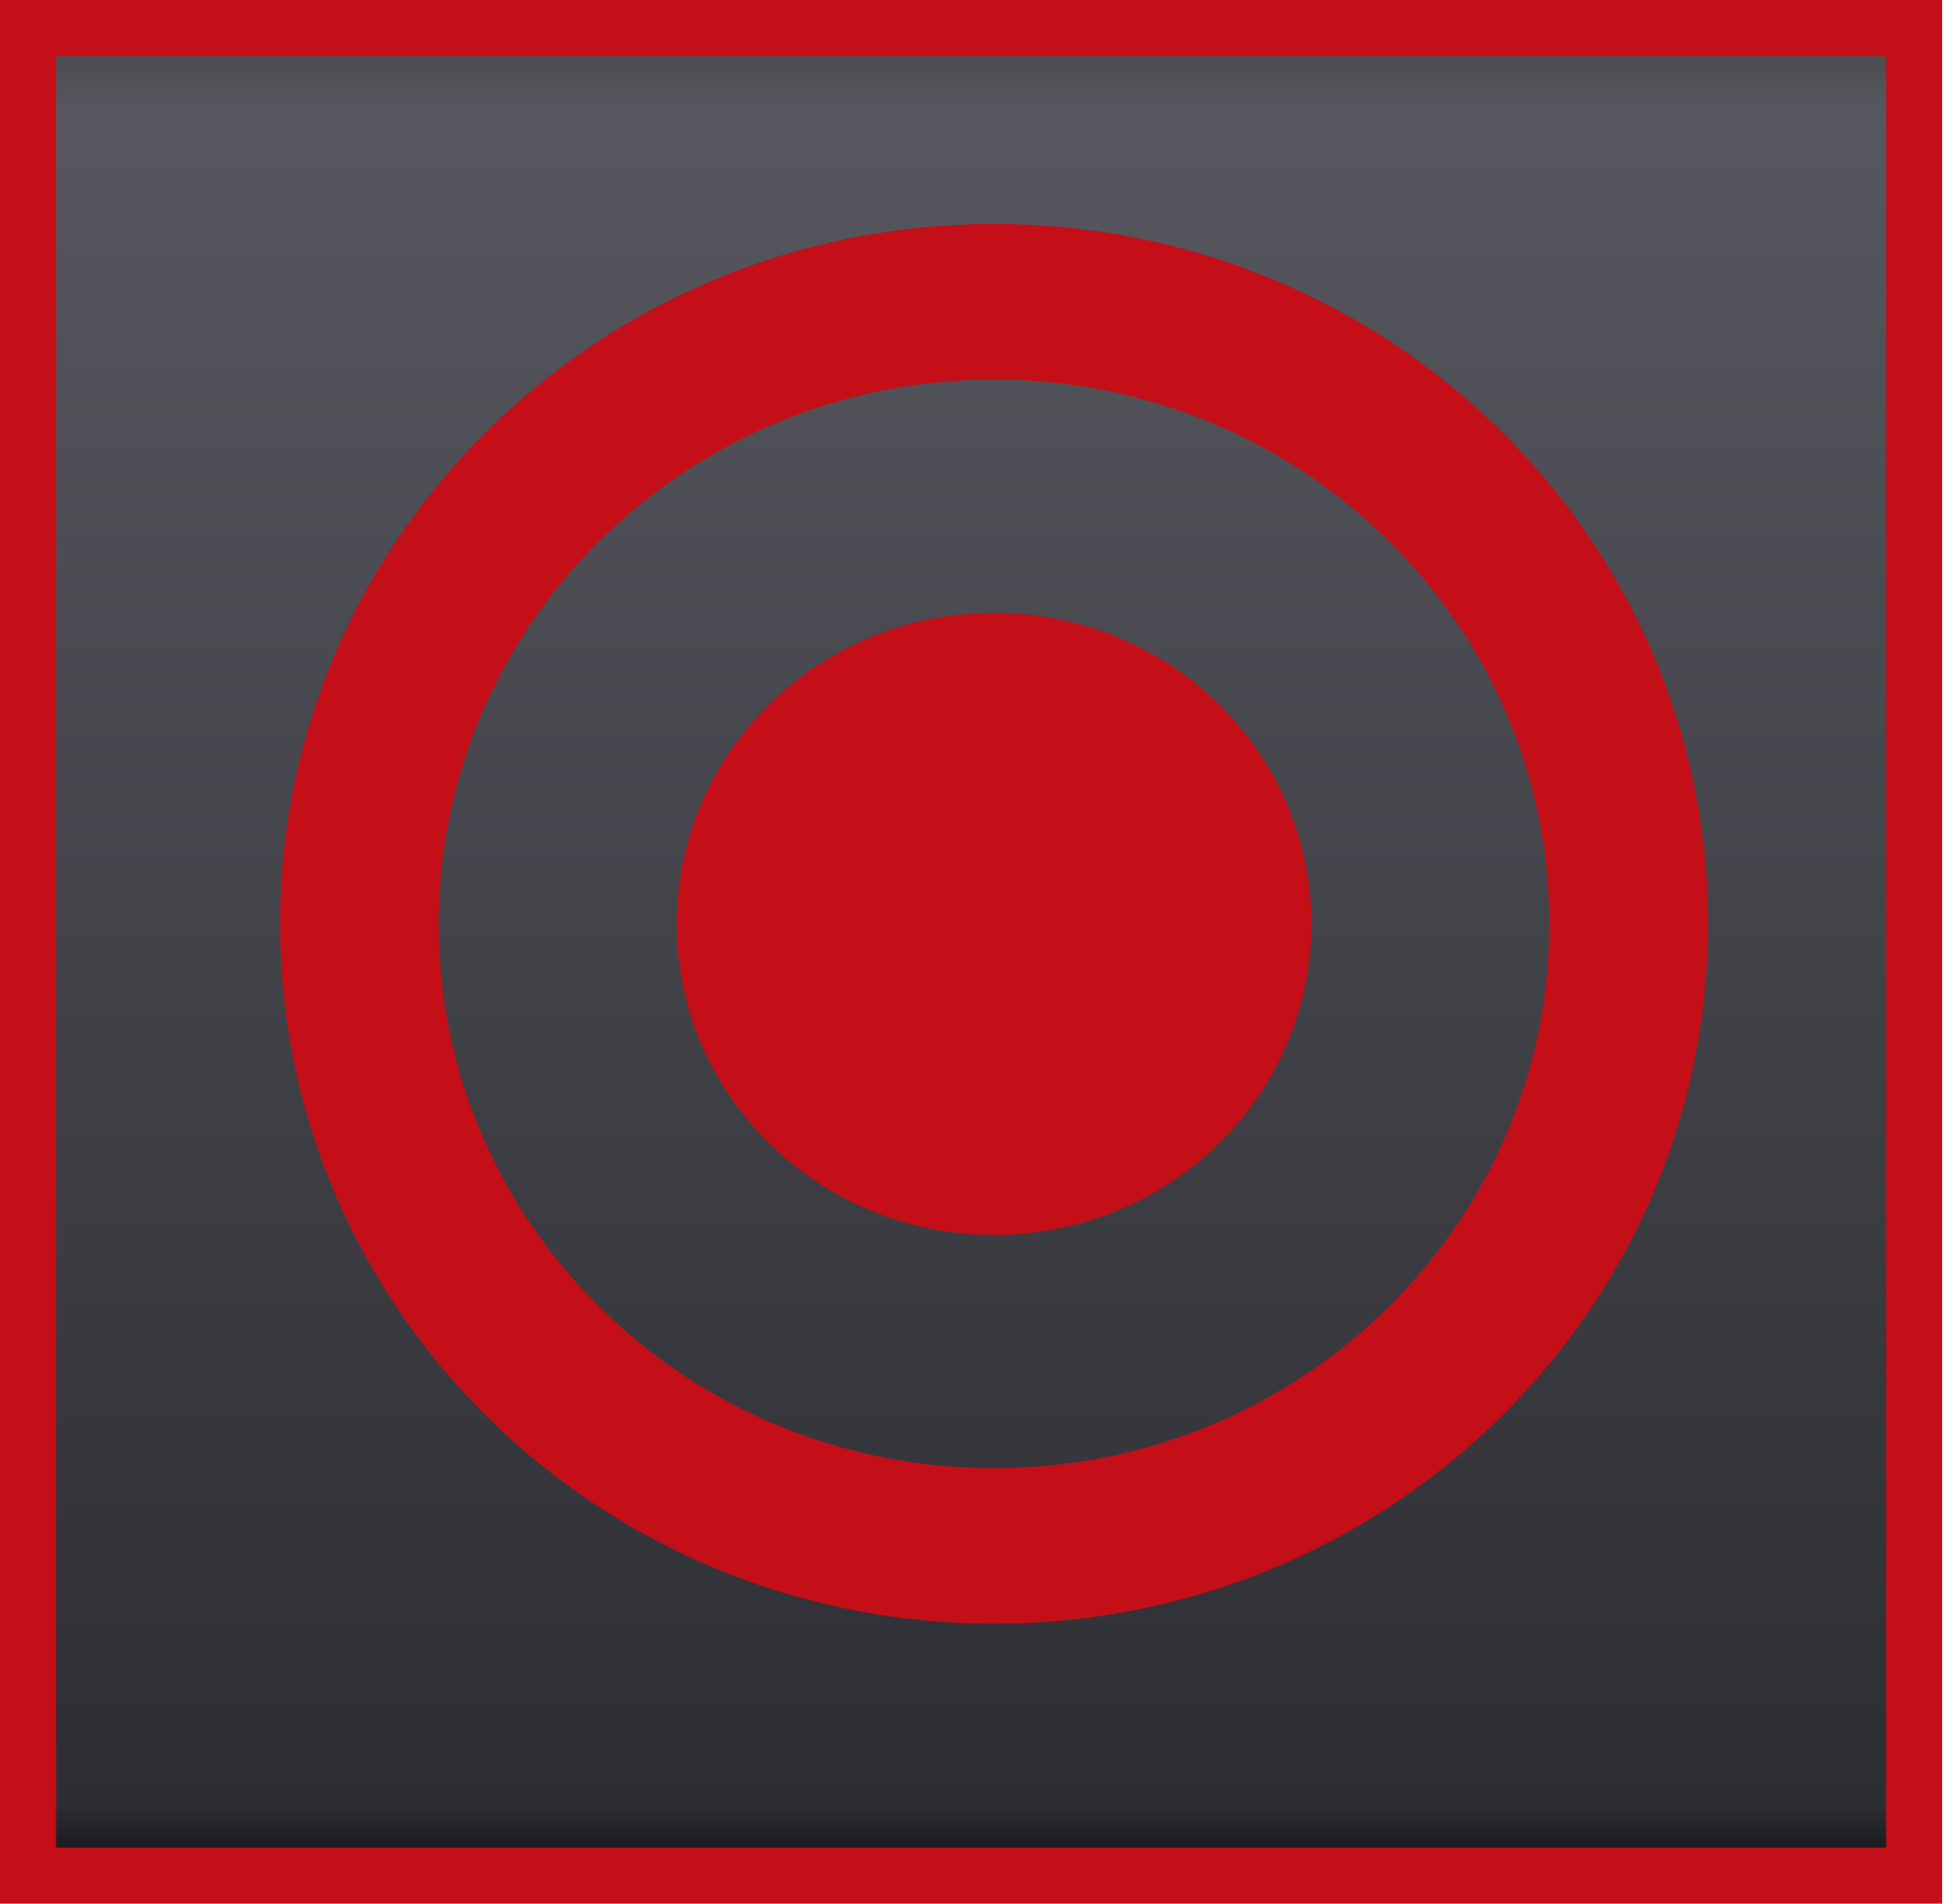<svg width="35" height="34" viewBox="0 0 35 34" fill="none" xmlns="http://www.w3.org/2000/svg">
<rect x="0.5" y="0.5" width="33.68" height="33" fill="url(#paint0_linear)" stroke="#C40F18"/>
<path fill-rule="evenodd" clip-rule="evenodd" d="M17.75 26.222C23.227 26.222 27.667 21.869 27.667 16.5C27.667 11.131 23.227 6.778 17.75 6.778C12.273 6.778 7.833 11.131 7.833 16.5C7.833 21.869 12.273 26.222 17.75 26.222ZM17.75 29C24.792 29 30.5 23.404 30.5 16.5C30.5 9.596 24.792 4 17.75 4C10.708 4 5 9.596 5 16.5C5 23.404 10.708 29 17.75 29Z" fill="#C40F18"/>
<path d="M23.417 16.5C23.417 19.568 20.88 22.056 17.75 22.056C14.62 22.056 12.083 19.568 12.083 16.5C12.083 13.432 14.62 10.944 17.75 10.944C20.88 10.944 23.417 13.432 23.417 16.5Z" fill="#C40F18"/>
<defs>
<linearGradient id="paint0_linear" x1="17.34" y1="0" x2="17.34" y2="34" gradientUnits="userSpaceOnUse">
<stop stop-color="#414143"/>
<stop offset="0.057" stop-color="#57575F"/>
<stop offset="0.948" stop-color="#2D2E33"/>
<stop offset="1" stop-color="#060606"/>
</linearGradient>
</defs>
</svg>
